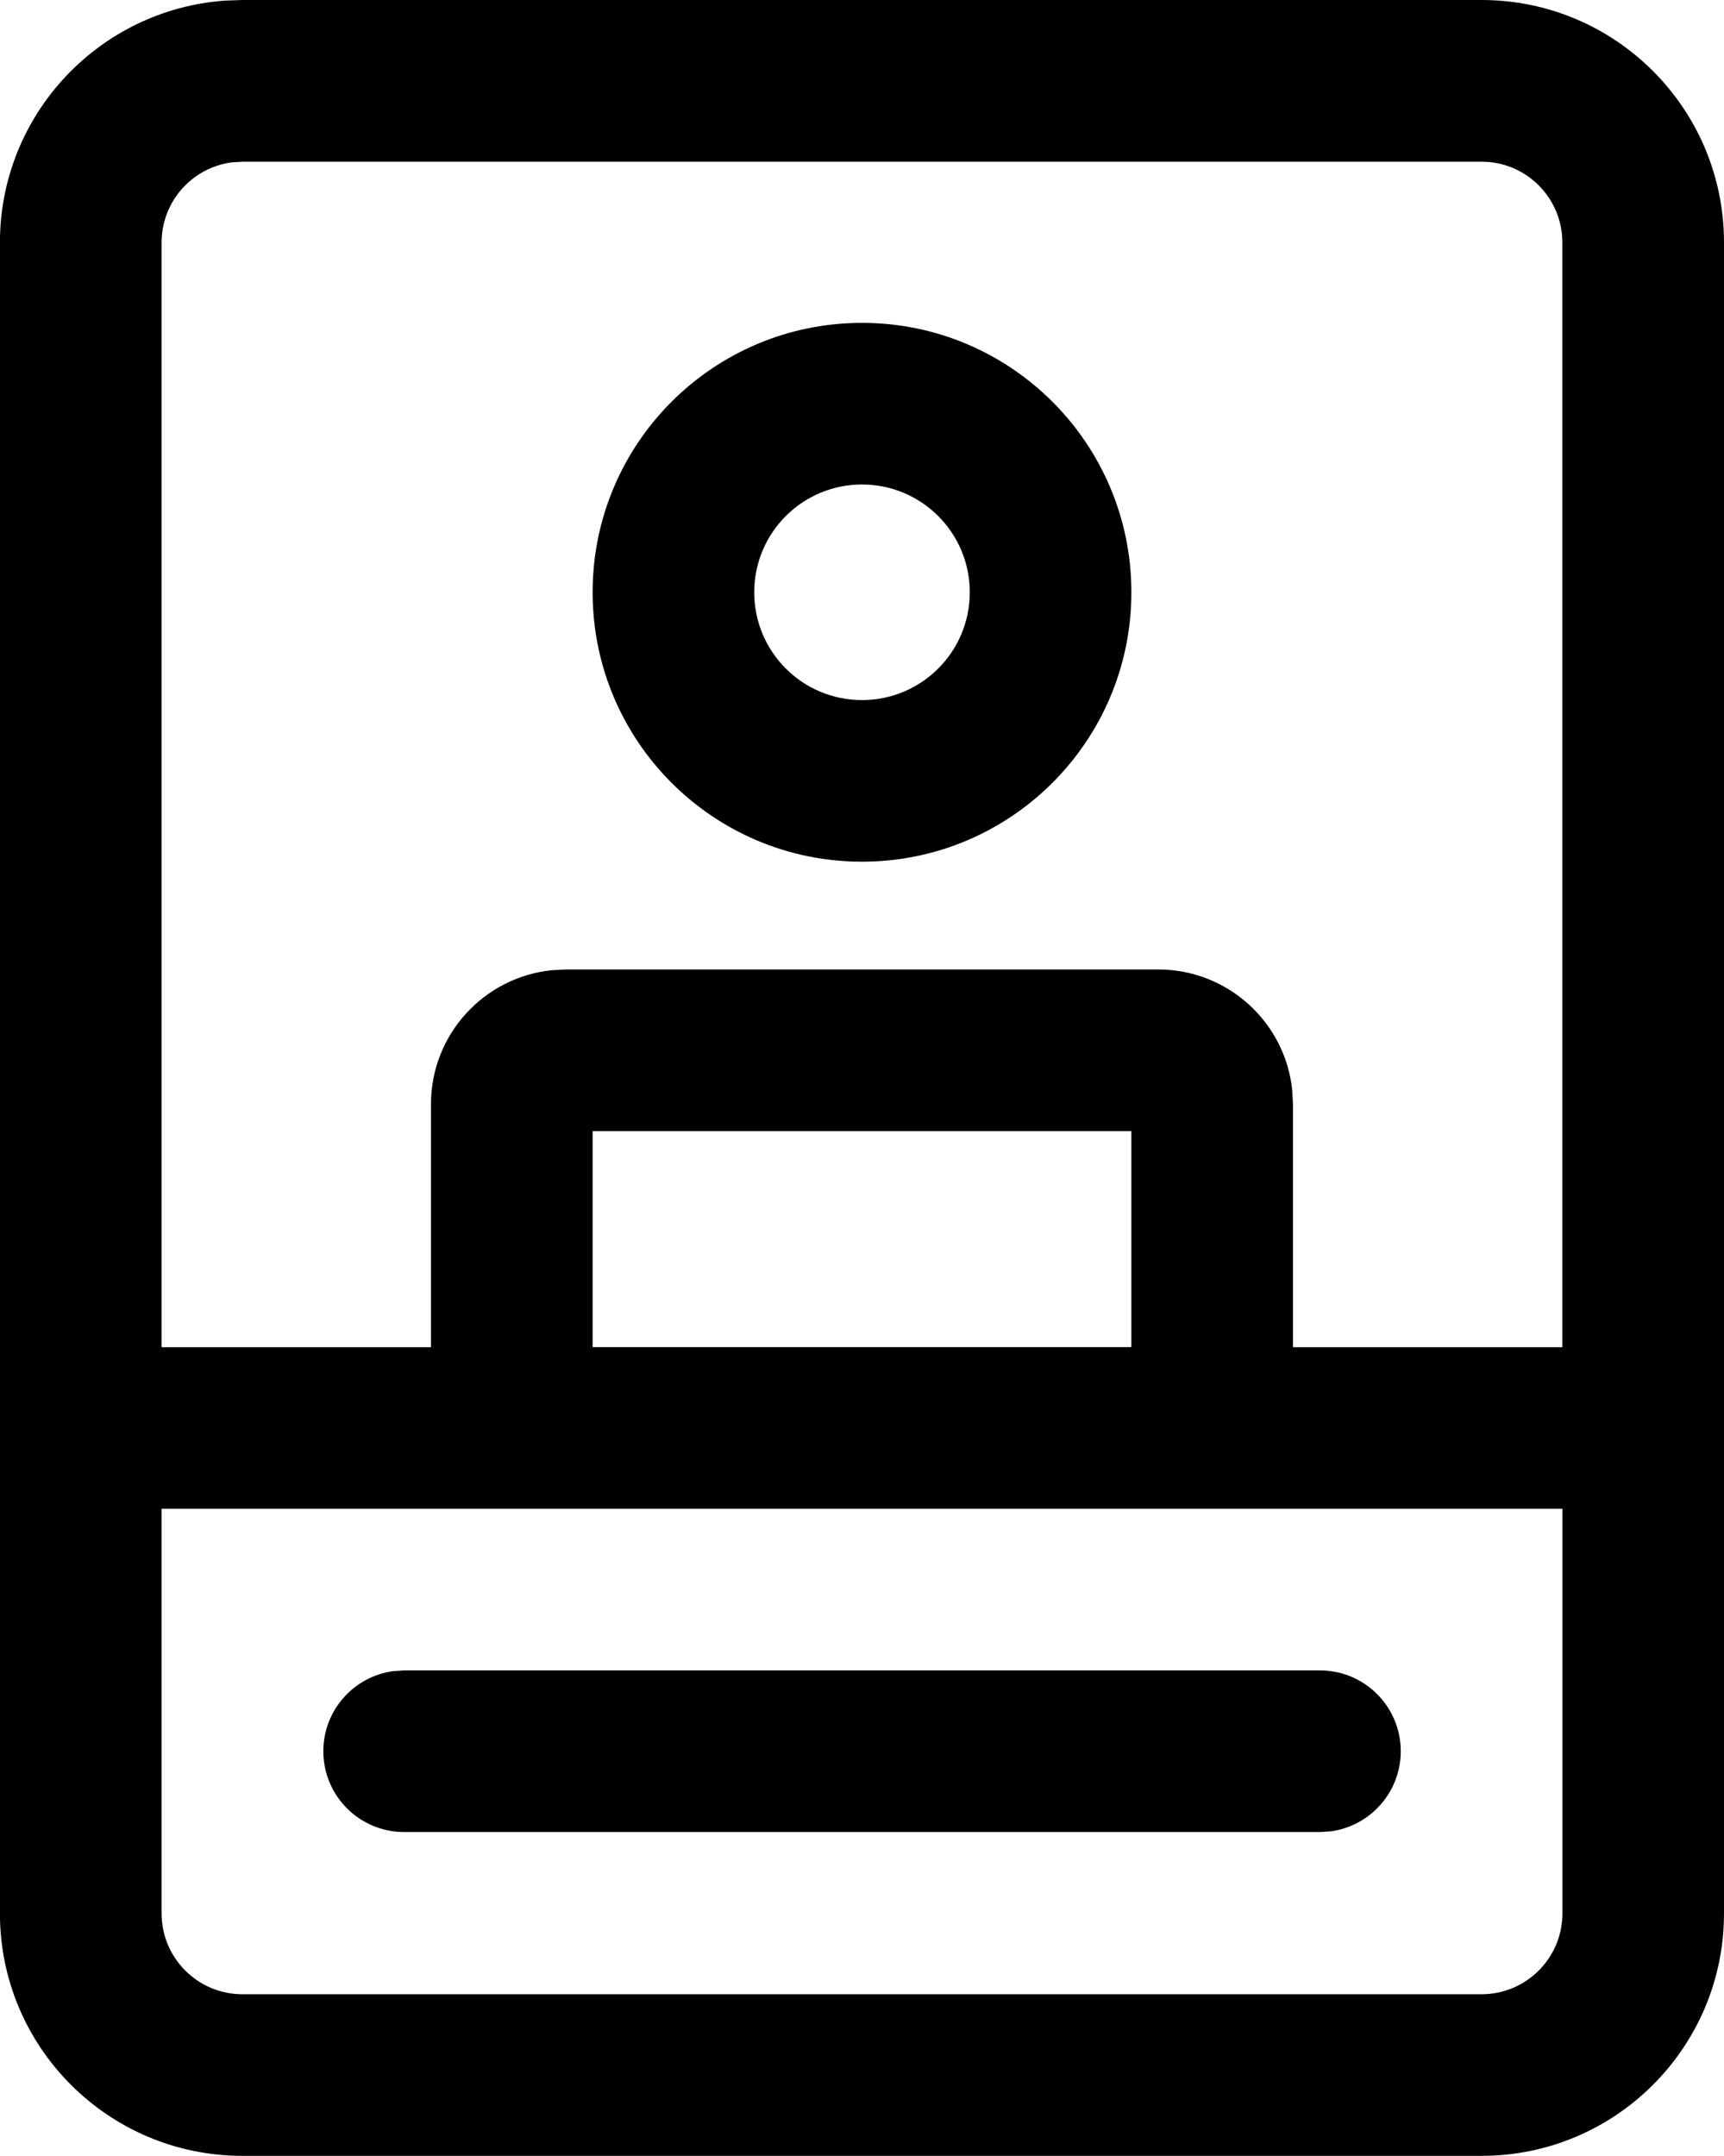 <?xml version="1.0" encoding="utf-8"?>
<!-- Generator: Adobe Illustrator 16.0.0, SVG Export Plug-In . SVG Version: 6.00 Build 0)  -->
<!DOCTYPE svg PUBLIC "-//W3C//DTD SVG 1.1//EN" "http://www.w3.org/Graphics/SVG/1.1/DTD/svg11.dtd">
<svg version="1.1" id="Capa_1" xmlns="http://www.w3.org/2000/svg" xmlns:xlink="http://www.w3.org/1999/xlink" x="0px" y="0px"
	 width="23.994px" height="30px" viewBox="388.003 385.076 23.994 30" enable-background="new 388.003 385.076 23.994 30"
	 xml:space="preserve">
<title>ic_fluent_patient_24_regular</title>
<desc>Created with Sketch.</desc>
<g id="_xD83D__xDD0D_-Product-Icons">
	<g id="ic_fluent_patient_24_regular">
		<path id="_xD83C__xDFA8_-Color" d="M408.623,385.076c1.863,0,3.374,1.511,3.374,3.375v23.251c0,1.863-1.511,3.374-3.374,3.374
			h-17.246c-1.864,0-3.375-1.511-3.375-3.374v-23.251c0-1.786,1.388-3.248,3.143-3.367l0.231-0.008H408.623z M409.748,406.071
			h-19.496v5.631c0,0.621,0.503,1.125,1.125,1.125h17.246c0.621,0,1.125-0.504,1.125-1.125V406.071z M393.628,408.321h12.746
			c0.621,0,1.124,0.503,1.124,1.124c0,0.57-0.423,1.04-0.972,1.115l-0.152,0.01h-12.746c-0.621,0-1.125-0.503-1.125-1.125
			c0-0.569,0.423-1.039,0.972-1.114L393.628,408.321h12.746H393.628z M408.623,387.326h-17.246l-0.153,0.01
			c-0.549,0.075-0.972,0.545-0.972,1.115v15.372h3.749v-3.381c0-0.971,0.738-1.769,1.683-1.865l0.191-0.01h8.248
			c0.971,0,1.77,0.738,1.865,1.683l0.01,0.192v3.381h3.749v-15.372C409.748,387.83,409.244,387.326,408.623,387.326z
			 M403.749,400.816h-7.498v3.006h7.498V400.816z M400,389.569c2.07,0,3.749,1.678,3.749,3.749s-1.679,3.749-3.749,3.749
			s-3.749-1.678-3.749-3.749S397.93,389.569,400,389.569z M400,391.818c-0.828,0-1.5,0.671-1.5,1.5s0.671,1.5,1.5,1.5
			s1.5-0.671,1.5-1.5S400.828,391.818,400,391.818z"/>
	</g>
</g>
</svg>
